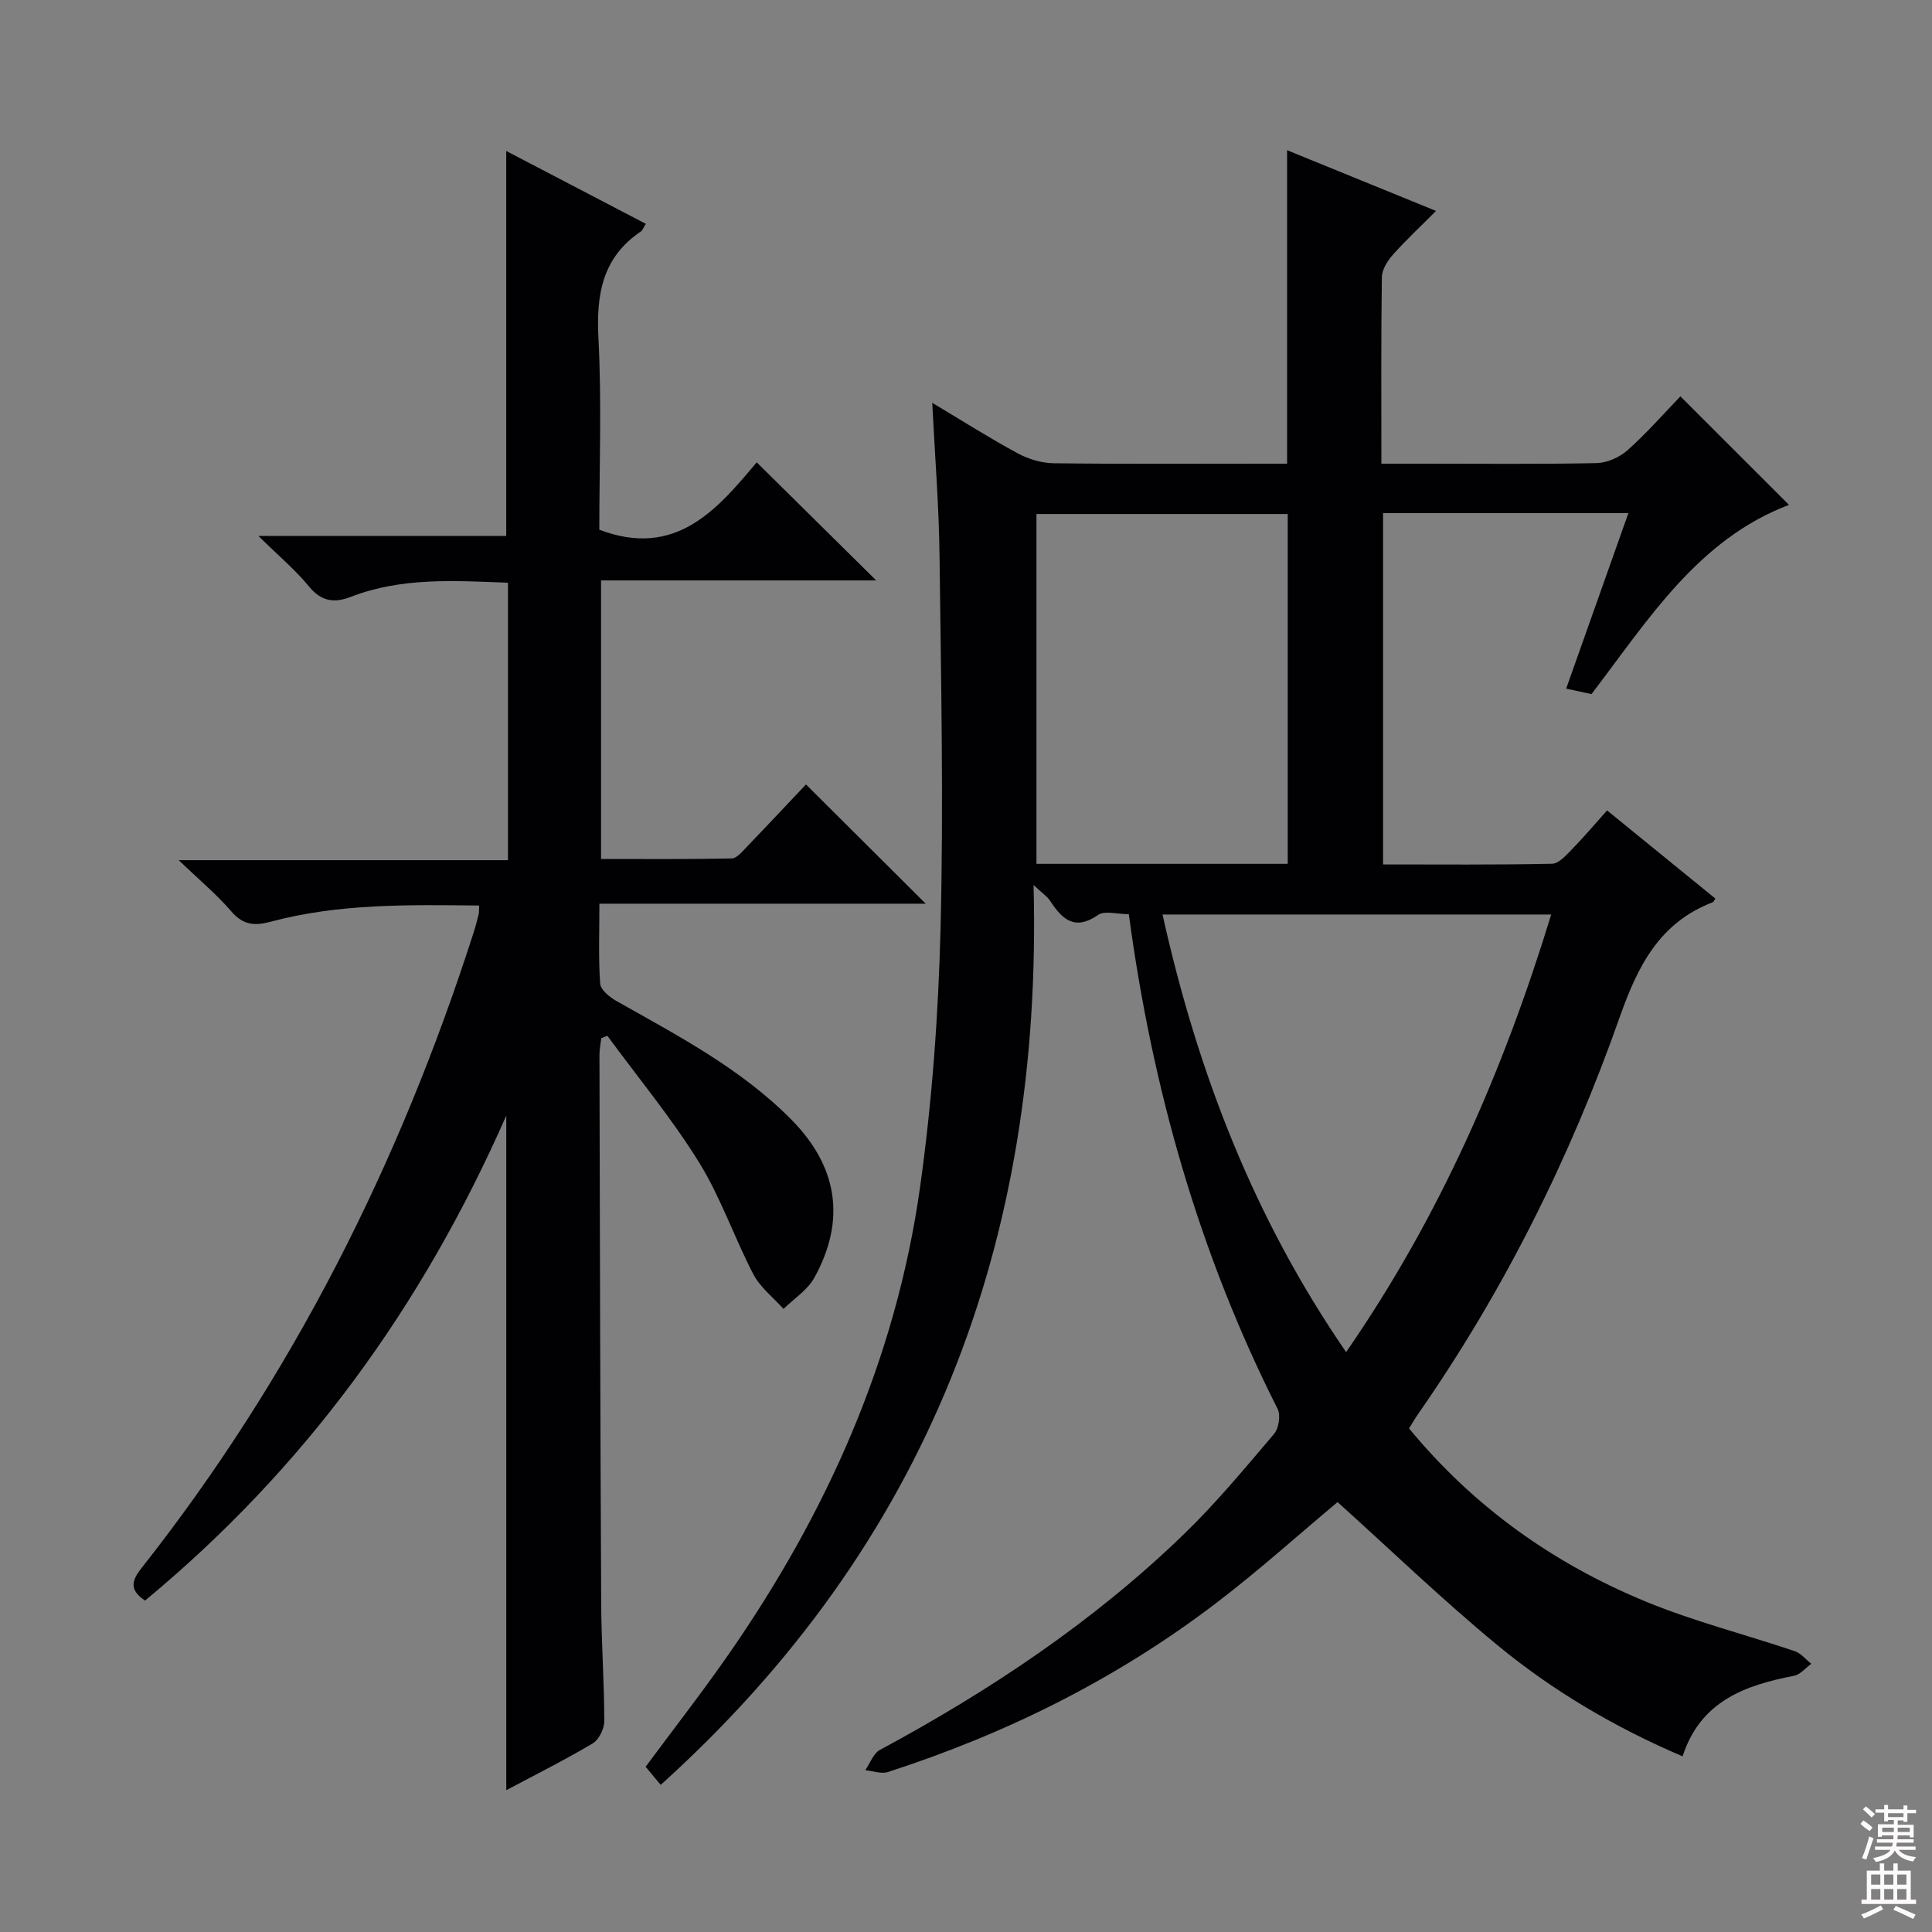<svg enable-background="new 0 0 400 400" viewBox="0 0 400 400" xmlns="http://www.w3.org/2000/svg"><rect x="0" y="0" width="400" height="400" fill="#808080" stroke="none"/><path d="m233.71 189.27c-2.48 0-5-.78-6.33.14-4.85 3.37-7.46.95-9.97-2.91-.58-.89-1.56-1.52-3.42-3.27 1.92 74.04-21.89 136.42-77.2 186.31-.94-1.13-1.98-2.38-3.12-3.75 5.81-7.86 11.73-15.43 17.2-23.31 20.3-29.21 34.57-61.07 39.58-96.43 2.53-17.9 3.84-36.06 4.29-54.14.63-25.6.09-51.24-.22-76.86-.12-10.25-.95-20.49-1.51-31.65 6.31 3.77 11.89 7.32 17.68 10.45 2.22 1.2 4.93 2.02 7.43 2.06 14.68.19 29.34.09 44.01.09h4.35c0-21.83 0-43.2 0-64.9 9.99 4.07 19.95 8.13 30.83 12.57-3.25 3.27-6.23 6.04-8.93 9.07-1.11 1.26-2.25 3.06-2.28 4.62-.18 12.65-.1 25.3-.1 38.64h9.04c11.83 0 23.67.13 35.49-.12 2.18-.05 4.77-1.18 6.42-2.65 3.97-3.54 7.49-7.57 10.96-11.17 7.71 7.71 15.1 15.1 22.48 22.47-18.84 7.15-29.11 23.75-40.89 39.18-1.36-.3-2.93-.64-5.24-1.14 4.3-12.13 8.53-24.06 12.88-36.33-17.22 0-33.83 0-50.79 0v72.73c11.76 0 23.38.11 34.99-.14 1.42-.03 2.96-1.81 4.17-3.05 2.43-2.48 4.67-5.15 7.22-7.99 7.56 6.15 15 12.22 22.42 18.25-.33.5-.39.7-.5.74-11.09 4.24-15.58 13.23-19.34 23.9-10.25 29.1-23.98 56.59-41.65 82-.65.93-1.23 1.92-1.94 3.05 13.42 16.28 29.99 28.05 49.19 35.93 9.95 4.08 20.47 6.75 30.69 10.2 1.28.43 2.27 1.72 3.4 2.61-1.18.86-2.26 2.23-3.57 2.48-10.16 1.99-19.35 5.22-23.07 16.68-14.02-5.98-26.91-13.58-38.46-23.12-11.38-9.4-22.05-19.68-32.97-29.52-8.03 6.72-16.31 14.18-25.14 20.91-20.55 15.67-43.41 27.05-67.97 34.98-1.37.44-3.11-.23-4.67-.38.99-1.43 1.66-3.46 3.03-4.2 22.82-12.29 44.24-26.57 62.91-44.64 6.68-6.46 12.65-13.68 18.68-20.77.99-1.16 1.41-3.88.75-5.19-16.26-32.19-25.97-66.35-30.81-102.43zm6.98.07c7.25 32.62 18.89 62.81 38.01 90.6 19.4-28.06 32.58-58.3 42.46-90.6-26.89 0-53.27 0-80.47 0zm25.92-10.49c0-24.51 0-48.52 0-72.43-17.6 0-34.81 0-52.02 0v72.43z" fill="#010103"/><path d="m30.03 331.38c-3.43-2.27-2.68-4.26-.69-6.78 31.15-39.5 53.36-83.68 68.69-131.45.41-1.26.75-2.55 1.07-3.83.11-.43.06-.9.1-1.84-14.61-.16-29.04-.43-43.15 3.35-3.41.91-5.75.68-8.18-2.16-2.98-3.47-6.55-6.43-10.87-10.58h68.17c0-19.29 0-38.15 0-57.44-11.1-.43-22.02-1.15-32.54 2.92-3.46 1.34-6.11.96-8.67-2.16-2.8-3.42-6.26-6.31-10.45-10.44h51.3c0-26.86 0-53.08 0-79.71 9.39 4.9 19.1 9.96 28.9 15.08-.5.78-.67 1.34-1.04 1.59-7.96 5.38-9.24 13.01-8.77 22.07.69 13.29.18 26.64.18 39.67 15.88 6.05 24.49-4.31 32.59-13.95 8.37 8.27 16.46 16.27 24.74 24.45-18.64 0-37.62 0-56.97 0v57.67c8.91 0 17.99.08 27.06-.11 1.05-.02 2.17-1.42 3.08-2.36 4.26-4.42 8.45-8.91 12.29-12.96 8.61 8.57 16.59 16.53 24.79 24.69-22.03 0-44.47 0-67.56 0 0 6.04-.22 11.32.16 16.55.09 1.28 1.95 2.79 3.34 3.58 12.75 7.21 25.78 13.99 36.24 24.57 9.6 9.71 11.36 20.79 4.76 32.74-1.41 2.55-4.21 4.33-6.38 6.46-2.11-2.36-4.8-4.43-6.23-7.15-3.98-7.63-6.77-15.96-11.28-23.23-5.67-9.13-12.58-17.48-18.96-26.17-.42.16-.84.33-1.26.49-.13 1.18-.39 2.35-.38 3.53.09 37.82.17 75.64.36 113.46.04 8.14.63 16.29.64 24.43 0 1.57-1.11 3.83-2.41 4.6-5.84 3.47-11.93 6.51-17.88 9.68 0-46.26 0-92.37 0-139.67-17.43 39.64-41.79 73.09-74.79 100.41z" fill="#010103"/><g fill="#fcfafa"><path d="m385.2 377.6.6-.7c.6.4 1.3.9 1.9 1.5l-.6.7c-.8-.5-1.4-1-1.9-1.5zm.3 7.1c.6-1.4 1.1-2.9 1.5-4.5.3.1.6.3.9.4-.5 1.4-1 2.9-1.5 4.4zm.2-10.1.6-.6c.7.5 1.3 1.1 1.9 1.6l-.7.7c-.6-.6-1.2-1.2-1.8-1.7zm8.4-.8h.8v.9h1.8v.7h-1.8v1.8h-.8v-.3h-1.2v.9h3.3v2.6h-.8v-.4h-2.5c0 .3 0 .6-.1.8h3.4v.7h-3.5c0 .3-.1.6-.1.8h4v.7h-3.5c.7.9 1.9 1.3 3.6 1.5-.2.2-.4.5-.6.9-1.9-.3-3.2-1.1-3.8-2.3-.5 1.1-1.8 2-3.9 2.4-.2-.3-.4-.5-.6-.8 1.9-.4 3.1-.9 3.6-1.7h-3.2v-.7h3.5c.1-.2.1-.5.2-.8h-3.3v-.7h3.4c0-.2 0-.5 0-.8h-2.4v.3h-.8v-2.6h3.3v-.9h-1.2v.3h-.8v-1.8h-1.8v-.7h1.8v-.9h.8v.9h3.2zm-4.4 5.5h2.4c0-.3 0-.6 0-.9h-2.4zm1.2-3.1h3.2v-.8h-3.2zm4.4 2.2h-2.4v.9h2.5v-.9z"/><path d="m389.2 385.8h.9v1.5h1.9v-1.5h.9v1.5h2.7v6h1.1v.9h-11.3v-.9h1.1v-6h2.7zm.2 8.7.5.8c-1.2.6-2.5 1.3-4 1.9-.2-.3-.3-.6-.6-.8 1.6-.6 3-1.3 4.1-1.9zm-2-4.3h1.9v-2.1h-1.9zm0 3.1h1.9v-2.2h-1.9zm2.7-3.1h1.9v-2.1h-1.9zm0 3.1h1.9v-2.2h-1.9zm2.4 1.3c1.4.6 2.7 1.2 4.1 1.8l-.5.9c-1.5-.7-2.8-1.4-4.1-1.9zm2.2-6.5h-1.9v2.1h1.9zm-1.9 5.2h1.9v-2.2h-1.9z"/></g></svg>